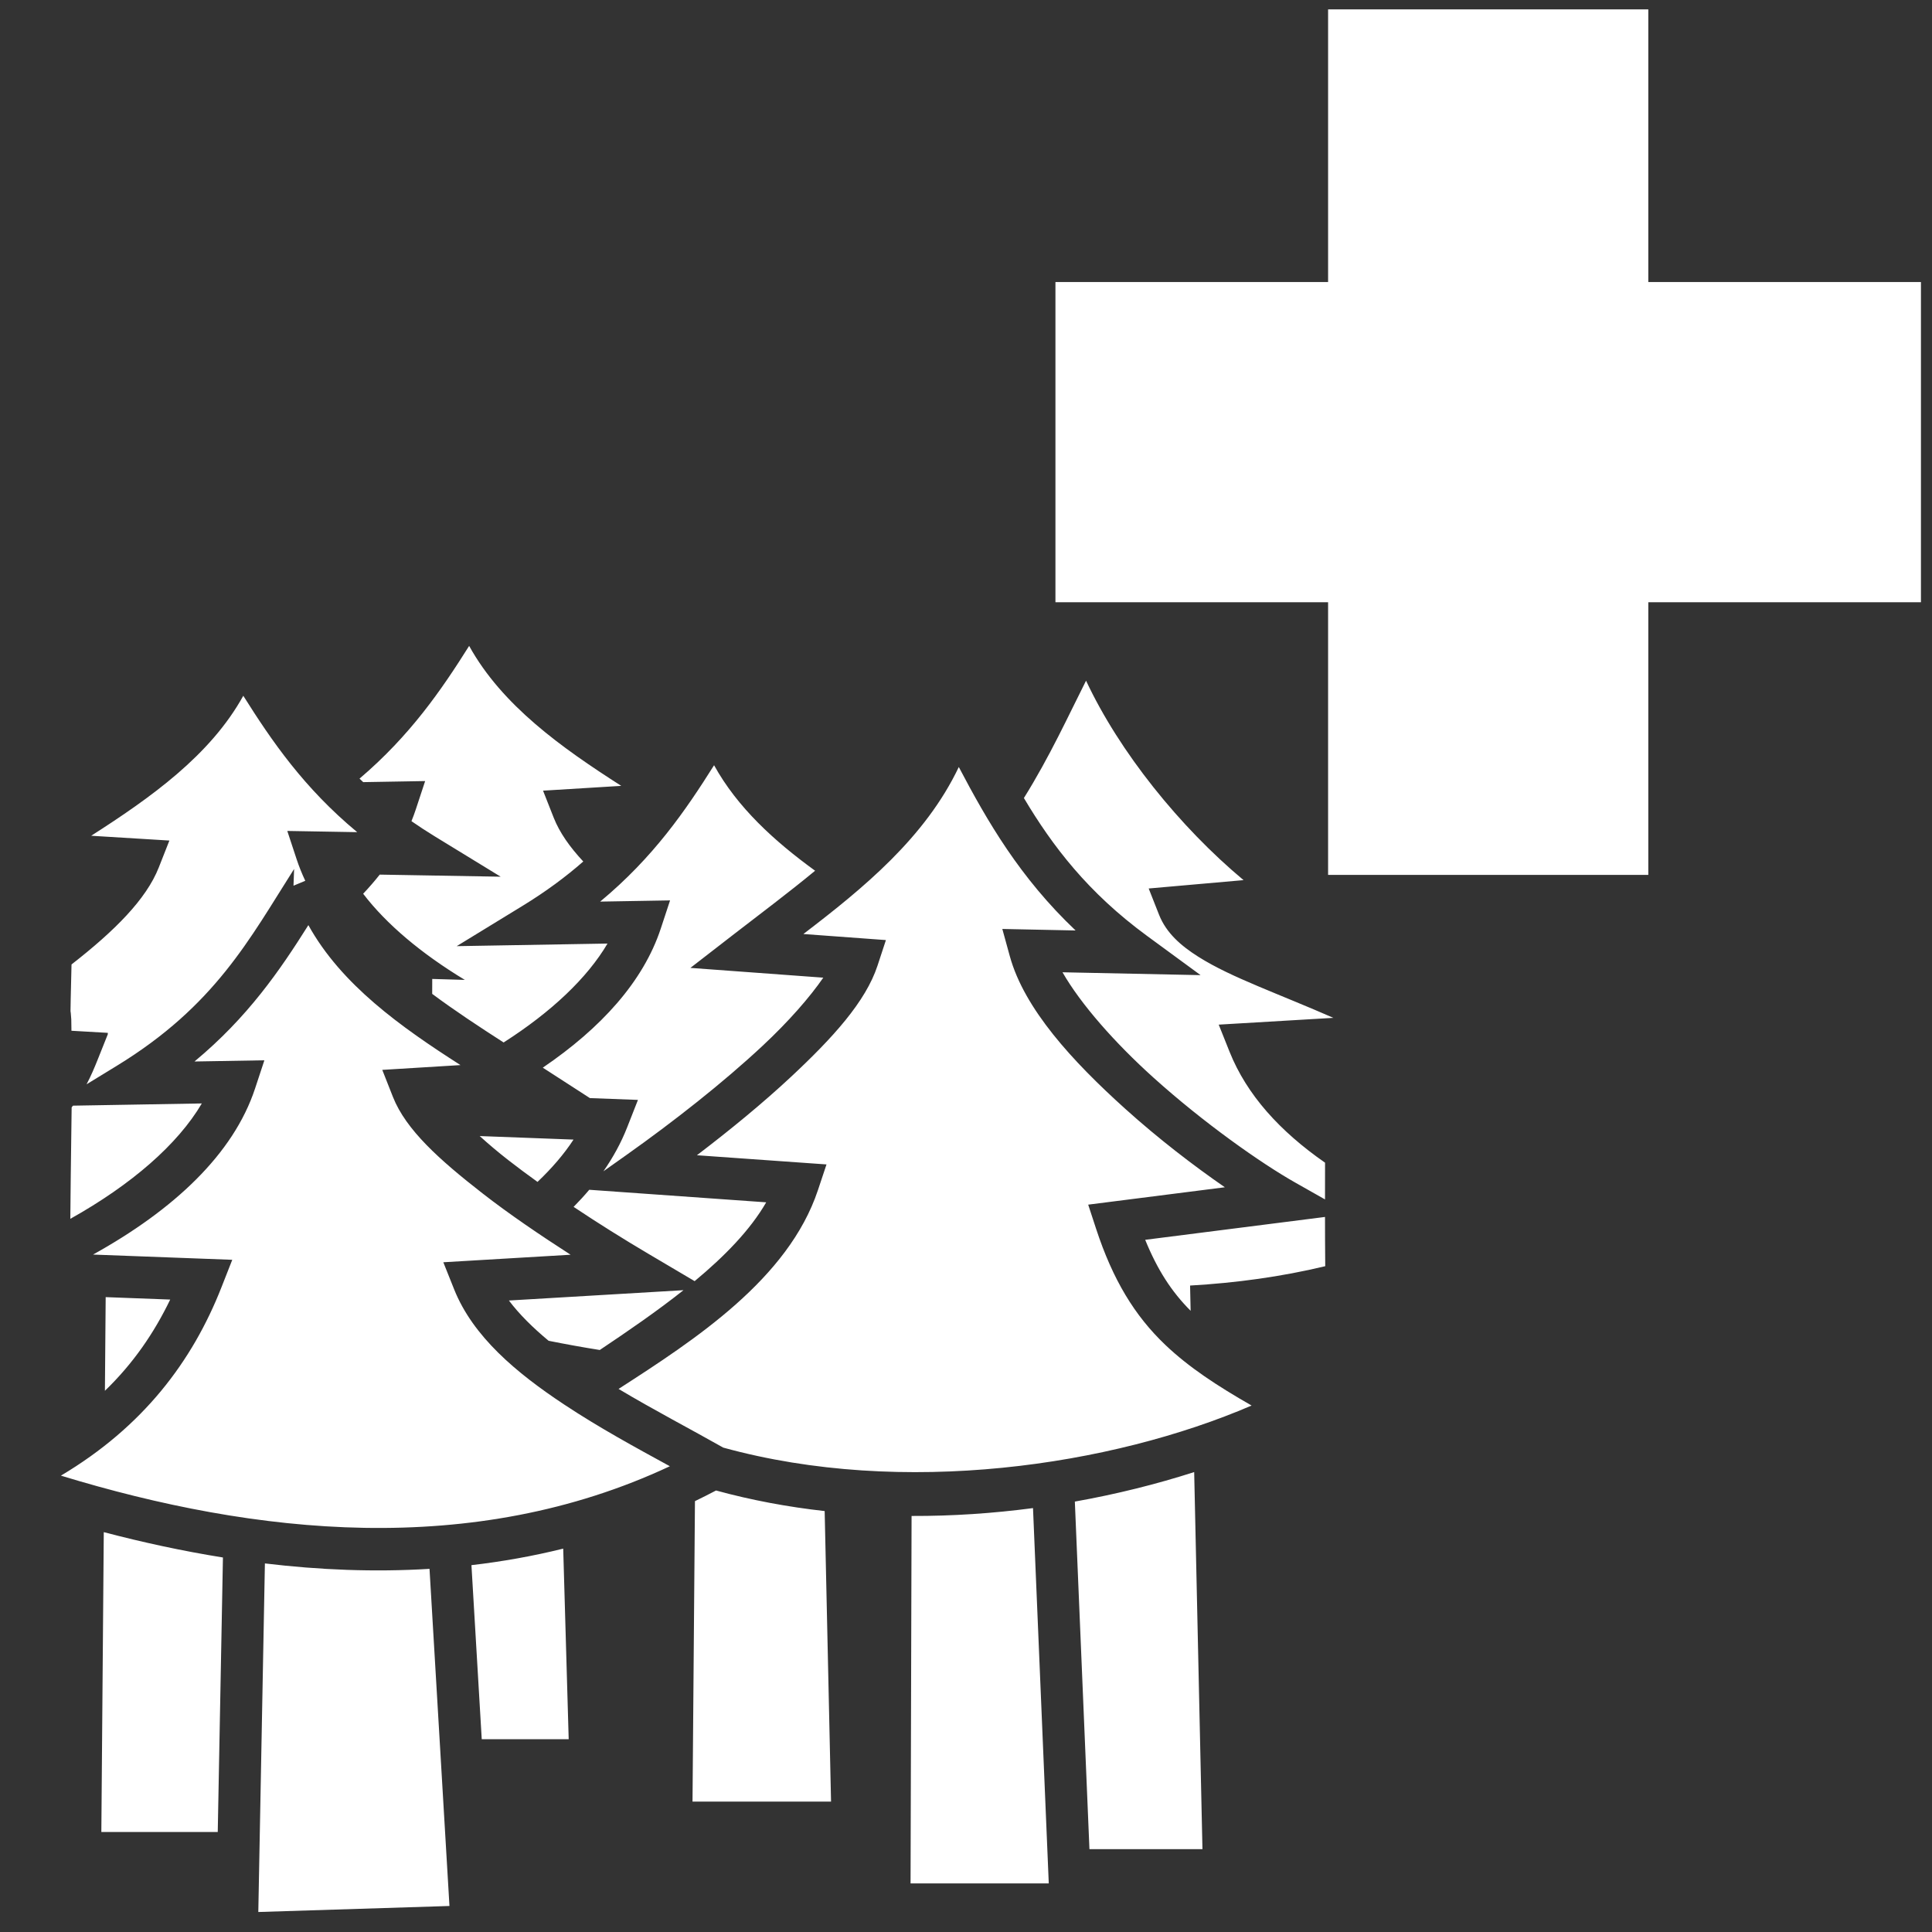 <?xml version="1.0" encoding="UTF-8" standalone="no"?>
<!-- Created with Inkscape (http://www.inkscape.org/) -->

<svg
   xmlns:dc="http://purl.org/dc/elements/1.1/"
   xmlns:cc="http://creativecommons.org/ns#"
   xmlns:rdf="http://www.w3.org/1999/02/22-rdf-syntax-ns#"
   xmlns:svg="http://www.w3.org/2000/svg"
   xmlns="http://www.w3.org/2000/svg"
   xmlns:sodipodi="http://sodipodi.sourceforge.net/DTD/sodipodi-0.dtd"
   xmlns:inkscape="http://www.inkscape.org/namespaces/inkscape"
   width="512"
   height="512"
   viewBox="0 0 512 512"
   id="svg3552"
   version="1.1"
   inkscape:version="0.91 r13725"
   sodipodi:docname="object-brush-add.svg"
   inkscape:export-filename="/home/gajop/games_spring/SB/SB-C.sdd/LuaUI/images/scenedit/modifications/object-brush-add.png"
   inkscape:export-xdpi="90"
   inkscape:export-ydpi="90">
  <rect x="0" y="0" width="512" height="512" fill="#333333" stroke="none"/>
  <defs
     id="defs3554" />
  <sodipodi:namedview
     id="base"
     pagecolor="#000000"
     bordercolor="#666666"
     borderopacity="1.0"
     inkscape:pageopacity="0"
     inkscape:pageshadow="2"
     inkscape:zoom="0.99574998"
     inkscape:cx="-3.3413496"
     inkscape:cy="241.73426"
     inkscape:document-units="px"
     inkscape:current-layer="layer1"
     showgrid="false"
     units="px"
     inkscape:window-width="1855"
     inkscape:window-height="1056"
     inkscape:window-x="65"
     inkscape:window-y="24"
     inkscape:window-maximized="1" />
  <g
     inkscape:label="Layer 1"
     inkscape:groupmode="layer"
     id="layer1"
     transform="translate(0,-540.362)">
    <rect
       style="fill:#ffffff"
       id="rect3591-1"
       width="84.86"
       height="229.37"
       x="-699.963"
       y="279.702"
       transform="matrix(0,-1,1,0,0,0)" />
    <rect
       style="fill:#ffffff"
       id="rect3591-1-2"
       width="84.86"
       height="229.37"
       x="351.958"
       y="542.848" />
    <path
       inkscape:connector-curvature="0"
       style="fill:#ffffff"
       d="m 124.329,711.531 c -7.325,11.635 -15.604,23.734 -29.051,35.172 0.321,0.311 0.651,0.62 0.979,0.931 l 16.411,-0.283 -2.458,7.456 c -0.352,1.066 -0.742,2.124 -1.169,3.172 1.953,1.355 4.003,2.7 6.183,4.033 l 17.458,10.683 -32.048,-0.553 c -1.362,1.724 -2.829,3.415 -4.394,5.07 6.132,8.026 15.362,15.828 26.951,22.833 l -8.644,-0.254 -0.011,3.957 c 5.944,4.431 12.398,8.674 18.928,12.878 12.62,-8.061 22.153,-17.073 27.533,-26.213 l -39.967,0.69 17.458,-10.683 c 6.251,-3.824 11.516,-7.746 16.085,-11.754 -3.553,-3.815 -6.272,-7.639 -7.845,-11.631 l -2.815,-7.14 20.726,-1.27 c -15.766,-10.088 -31.585,-21.307 -40.31,-37.095 z m 163.486,9.215 c -4.555,9.033 -9.672,20.22 -16.472,31.101 7.615,12.799 17.023,25.085 32.594,36.503 l 14.23,10.432 -36.592,-0.756 c 4.847,8.457 13.893,18.716 24.097,27.907 13.35,12.024 28.521,22.698 37.566,27.814 l 7.902,4.472 c 0.004,-2.901 0.004,-5.144 0.011,-9.736 -11.969,-8.319 -20.743,-17.975 -25.311,-29.407 l -2.868,-7.176 30.386,-1.798 c -6.906,-3.037 -13.761,-5.758 -20.016,-8.404 -5.922,-2.505 -11.31,-4.953 -15.835,-7.826 -4.526,-2.872 -8.433,-6.24 -10.354,-11.11 l -2.739,-6.942 25.141,-2.215 c -16.895,-14.095 -32.908,-33.976 -41.74,-52.859 z m -223.341,4.002 c -8.725,15.788 -24.543,27.008 -40.308,37.097 l 20.723,1.27 -2.813,7.139 c -3.331,8.449 -11.718,16.81 -23.123,25.695 -0.206,7.812 -0.273,12.306 -0.268,12.357 0.004,0.031 0.132,0.767 0.202,2.179 0.026,0.517 0.028,2.214 0.046,3.037 l 9.636,0.555 -0.003,0.383 -2.722,6.814 c -0.822,2.059 -1.741,4.23 -2.899,6.433 l 8.031,-4.913 c 26.046,-15.937 35.136,-33.563 46.965,-52.148 l -0.162,4.436 3.118,-1.307 c -0.89,-1.883 -1.66,-3.799 -2.303,-5.749 l -2.459,-7.456 18.524,0.321 C 80.53,749.166 72.006,736.711 64.474,724.746 Z m 124.76,18.408 c -7.532,11.964 -16.056,24.418 -30.184,36.139 l 18.524,-0.319 -2.458,7.456 c -4.639,14.068 -15.869,26.404 -31.271,36.871 l 12.485,8.065 12.734,0.479 -2.876,7.317 c -1.606,4.086 -3.732,7.944 -6.279,11.603 l 6.088,-4.314 c 12.483,-8.843 25.626,-19.16 36.097,-28.943 6.987,-6.526 12.528,-12.906 16.086,-18.058 l -35.217,-2.589 11.498,-8.901 c 7.226,-5.594 14.615,-11.108 21.55,-16.849 -10.794,-7.837 -20.578,-16.741 -26.775,-27.958 z m 64.857,0.474 c -8.892,18.679 -25.245,32.083 -41.189,44.255 l 21.874,1.607 -2.226,6.778 c -3.138,9.547 -11.835,19.102 -22.845,29.388 -7.522,7.026 -16.198,14.139 -25.014,20.854 l 34.34,2.435 -2.272,6.815 c -7.856,23.558 -32.644,39.668 -52.833,52.68 9.399,5.614 19.282,10.759 27.744,15.552 47.623,13.115 102.852,4.858 140.015,-11.15 -9.192,-5.264 -16.616,-10.137 -22.821,-16.032 -8.226,-7.816 -13.987,-17.394 -18.381,-30.789 l -2.102,-6.417 36.216,-4.606 c -8.274,-5.721 -17.54,-12.815 -26.388,-20.784 -14.014,-12.622 -26.755,-26.483 -30.602,-40.464 l -1.983,-7.207 19.419,0.402 C 270.288,772.961 261.669,758.038 254.092,743.631 Z M 81.723,785.528 c -7.531,11.964 -16.054,24.418 -30.183,36.139 l 18.524,-0.318 -2.46,7.454 c -5.742,17.42 -21.584,32.185 -42.944,44.031 l 36.892,1.387 -2.875,7.314 c -7.7,19.589 -20.738,36.915 -42.535,49.885 51.487,15.725 109.11,21.998 161.38,-2.489 -8.995,-4.916 -18.745,-10.211 -28.104,-16.418 -12.592,-8.35 -24.059,-17.934 -29.066,-30.462 l -2.868,-7.178 33.728,-1.996 c -8.242,-5.314 -16.317,-10.787 -23.384,-16.295 -11.32,-8.824 -20.251,-16.784 -23.707,-25.55 l -2.815,-7.141 20.725,-1.27 C 106.266,812.534 90.449,801.315 81.722,785.528 Z m -28.237,47.258 -34.157,0.588 c -0.117,0.152 -0.223,0.307 -0.343,0.457 -0.192,14.979 -0.312,23.264 -0.35,29.533 16.266,-9.099 28.476,-19.748 34.85,-30.578 z m 73.64,8.643 c 2.279,2.068 4.796,4.206 7.557,6.358 2.453,1.911 5.063,3.849 7.763,5.79 3.791,-3.608 7.027,-7.348 9.541,-11.214 l -24.862,-0.934 z m 29.03,14.235 c -1.303,1.551 -2.693,3.058 -4.144,4.532 6.465,4.315 13.207,8.531 19.777,12.415 l 12.296,7.266 c 7.902,-6.564 14.728,-13.535 18.965,-20.886 l -46.894,-3.327 z m 194.983,7.201 -47.653,6.061 c 3.252,7.979 7.001,13.763 12.042,18.81 l -0.146,-6.69 c 12.164,-0.694 24.184,-2.336 35.818,-5.131 -0.045,-4.999 -0.059,-8.655 -0.061,-13.051 z m -170.005,19.409 -46.267,2.737 c 2.72,3.615 6.331,7.196 10.52,10.672 4.472,0.895 8.993,1.716 13.557,2.442 7.413,-4.962 15.136,-10.253 22.189,-15.851 z m -153.13,1.84 -0.202,24.821 c 7.488,-7.226 13.026,-15.31 17.303,-24.177 l -17.101,-0.644 z m 288.462,46.365 c -9.939,3.19 -20.569,5.851 -31.623,7.82 l 3.868,92.111 29.95,0 -2.194,-99.931 z m -126.71,4.879 c -1.856,0.978 -3.719,1.916 -5.587,2.819 l -0.646,79.633 36.712,0 -1.691,-77 c -9.718,-1.082 -19.364,-2.873 -28.789,-5.452 z m 83.999,4.664 c -10.512,1.388 -21.311,2.125 -32.181,2.086 l -0.269,97.38 36.627,0 -4.177,-99.467 z m -246.255,6.373 -0.644,79.47 30.847,0 1.376,-72.751 c -10.705,-1.717 -21.261,-4.007 -31.58,-6.72 z m 121.755,4.369 c -8.067,2 -16.185,3.439 -24.319,4.379 l 2.728,46.128 23.042,0 -1.452,-50.508 z m -79.054,3.922 -1.748,92.375 50.656,-1.594 -5.285,-89.344 c -14.613,0.899 -29.223,0.295 -43.623,-1.437 z"
       id="path4" />
  </g>
</svg>
